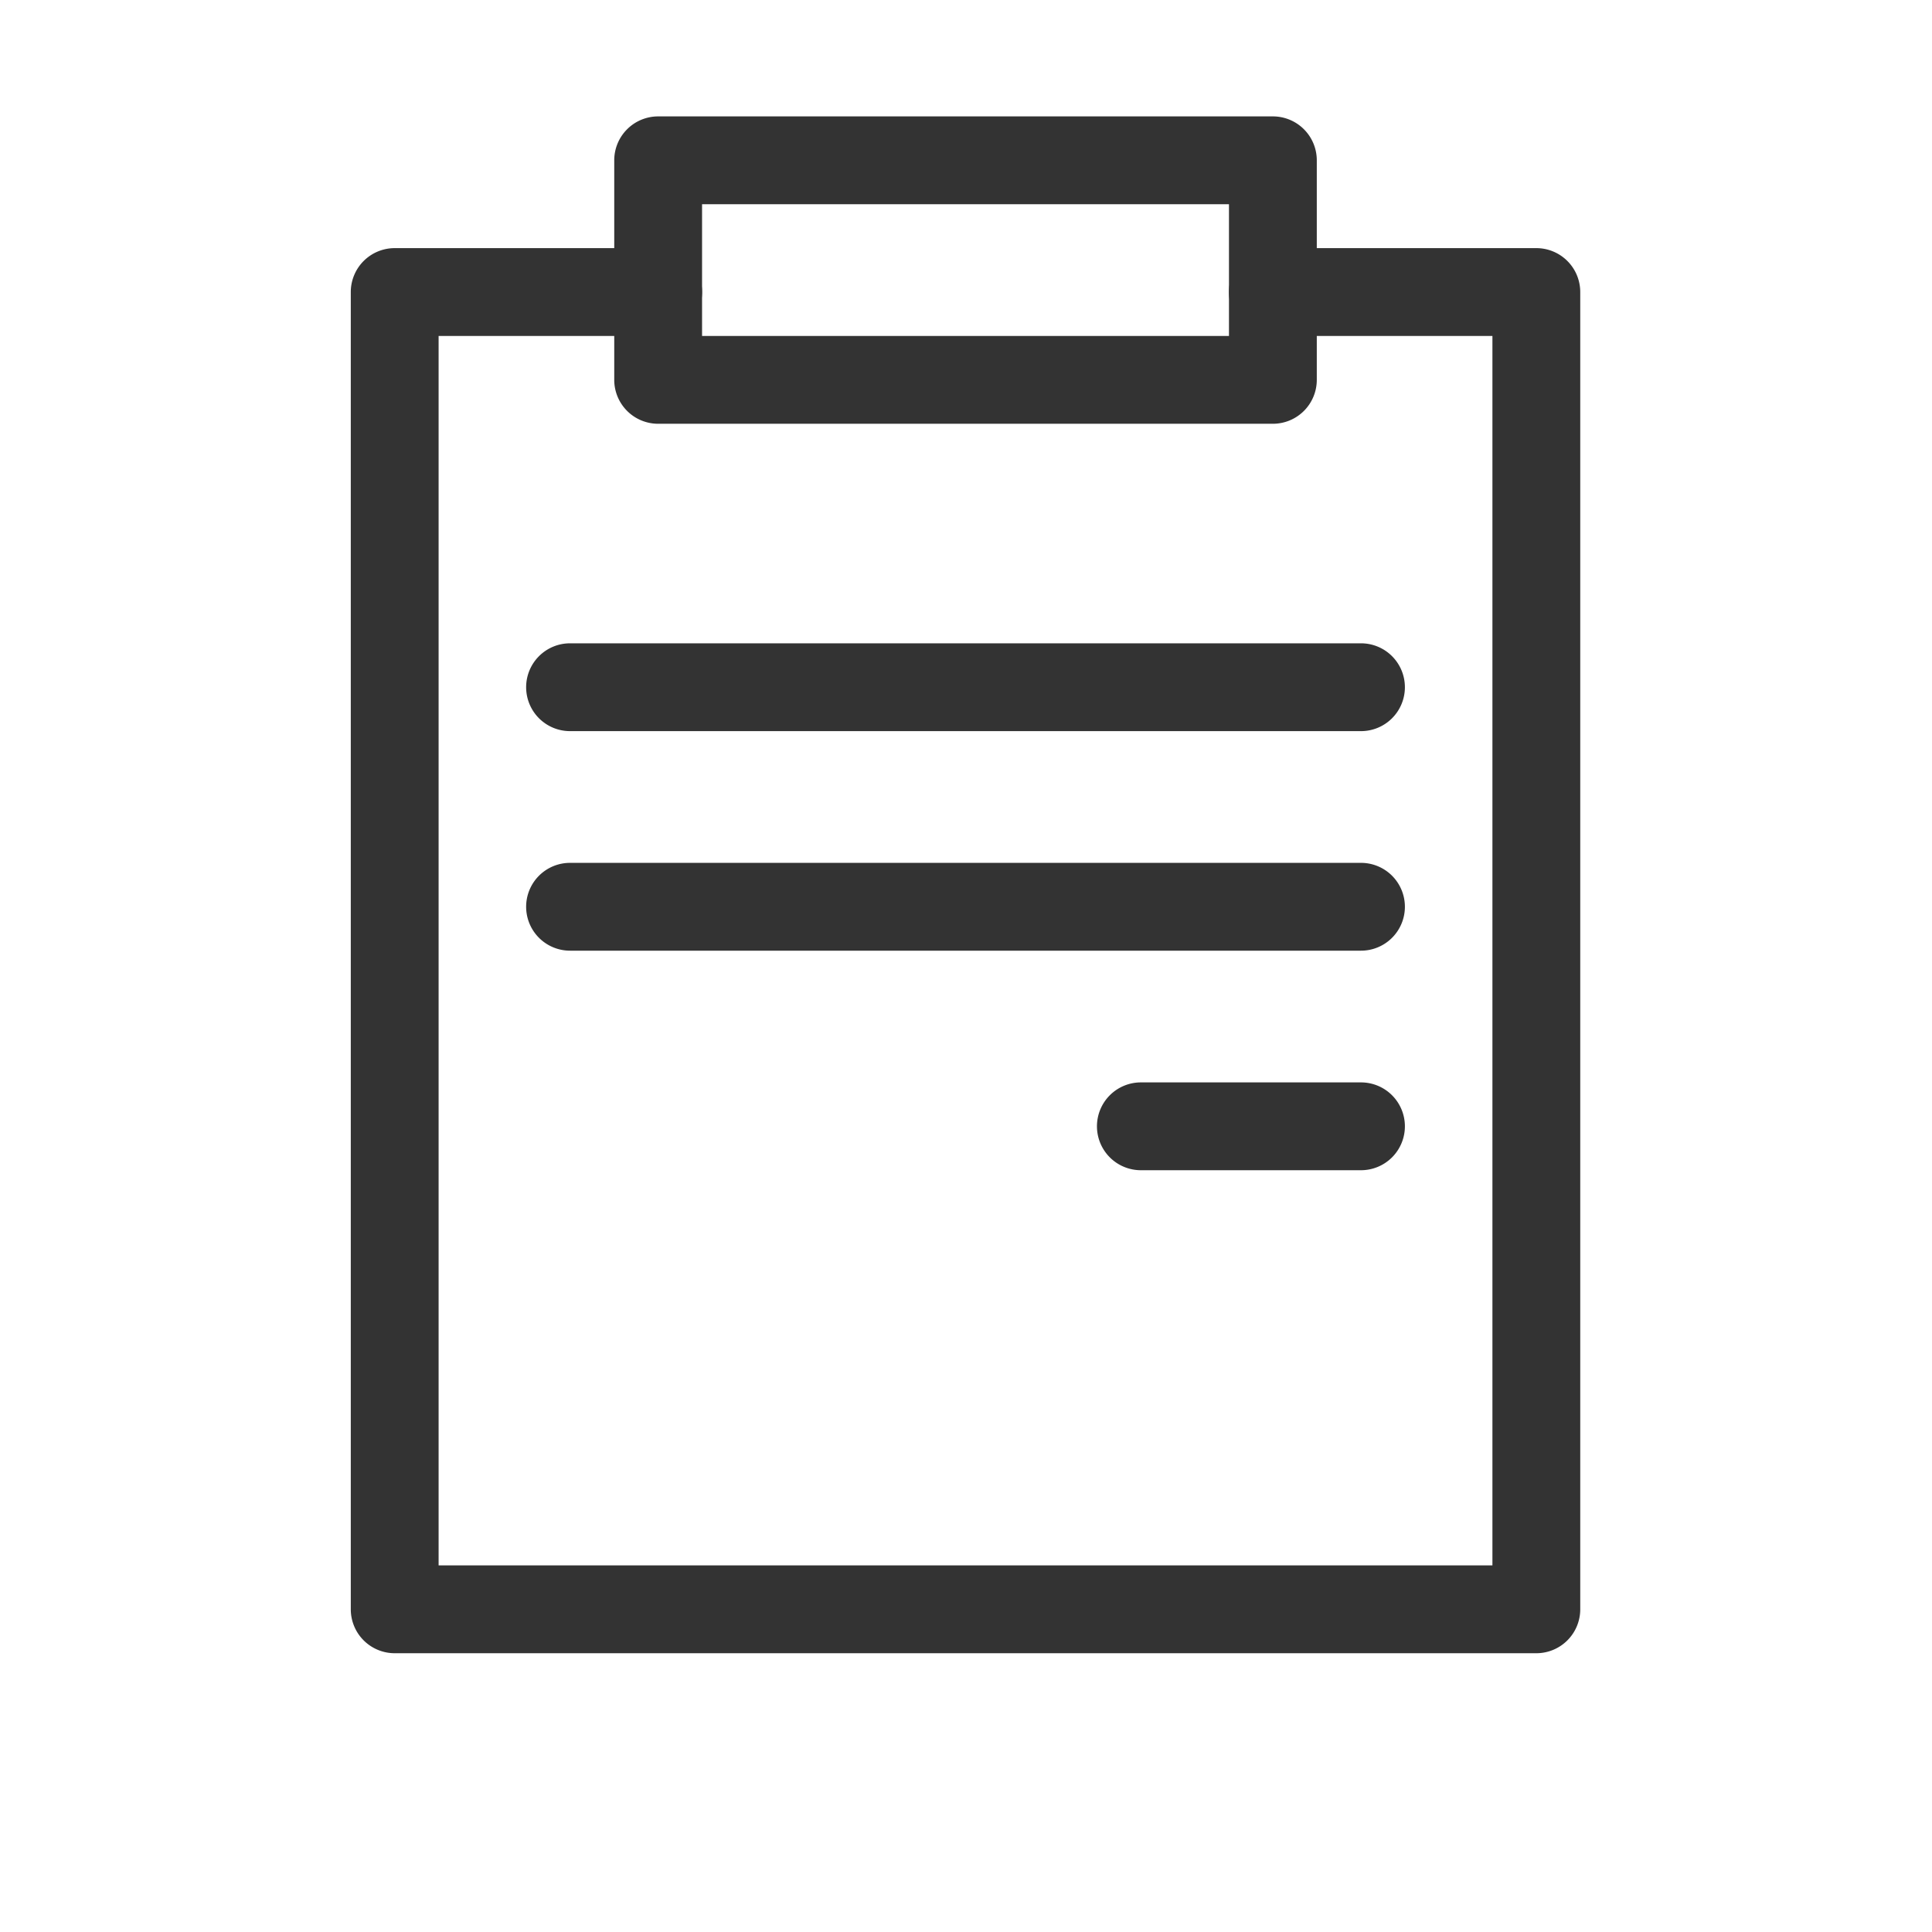 <?xml version="1.0" standalone="no"?><!DOCTYPE svg PUBLIC "-//W3C//DTD SVG 1.1//EN" "http://www.w3.org/Graphics/SVG/1.1/DTD/svg11.dtd"><svg t="1659678525912" class="icon" viewBox="0 0 1024 1024" version="1.1" xmlns="http://www.w3.org/2000/svg" p-id="3763" xmlns:xlink="http://www.w3.org/1999/xlink" width="200" height="200"><defs><style type="text/css">@font-face { font-family: feedback-iconfont; src: url("//at.alicdn.com/t/font_1031158_u69w8yhxdu.woff2?t=1630033759944") format("woff2"), url("//at.alicdn.com/t/font_1031158_u69w8yhxdu.woff?t=1630033759944") format("woff"), url("//at.alicdn.com/t/font_1031158_u69w8yhxdu.ttf?t=1630033759944") format("truetype"); }
</style></defs><path d="M814.289 876.241h-605.091a23.273 23.273 0 0 1-23.273-23.273v-698.182a23.273 23.273 0 0 1 23.273-23.273h139.497a23.273 23.273 0 1 1 0 46.545H232.471v651.636h558.545v-651.636h-116.224a23.273 23.273 0 1 1 0-46.545h139.497a23.273 23.273 0 0 1 23.273 23.273v698.182a23.273 23.273 0 0 1-23.273 23.273z" fill="#333333" p-id="3764"></path><path d="M721.199 387.514h-418.909a23.273 23.273 0 1 1 0-46.545h418.909a23.273 23.273 0 1 1 0 46.545zM721.199 503.878h-418.909a23.273 23.273 0 1 1 0-46.545h418.909a23.273 23.273 0 1 1 0 46.545zM721.199 620.241h-116.364a23.273 23.273 0 1 1 0-46.545h116.364a23.273 23.273 0 1 1 0 46.545zM674.653 224.605h-325.818a23.273 23.273 0 0 1-23.273-23.273v-116.364a23.273 23.273 0 0 1 23.273-23.273h325.818a23.273 23.273 0 0 1 23.273 23.273v116.364a23.273 23.273 0 0 1-23.273 23.273z m-302.545-46.545h279.273v-69.818h-279.273v69.818z" fill="#333333" p-id="3765"></path></svg>